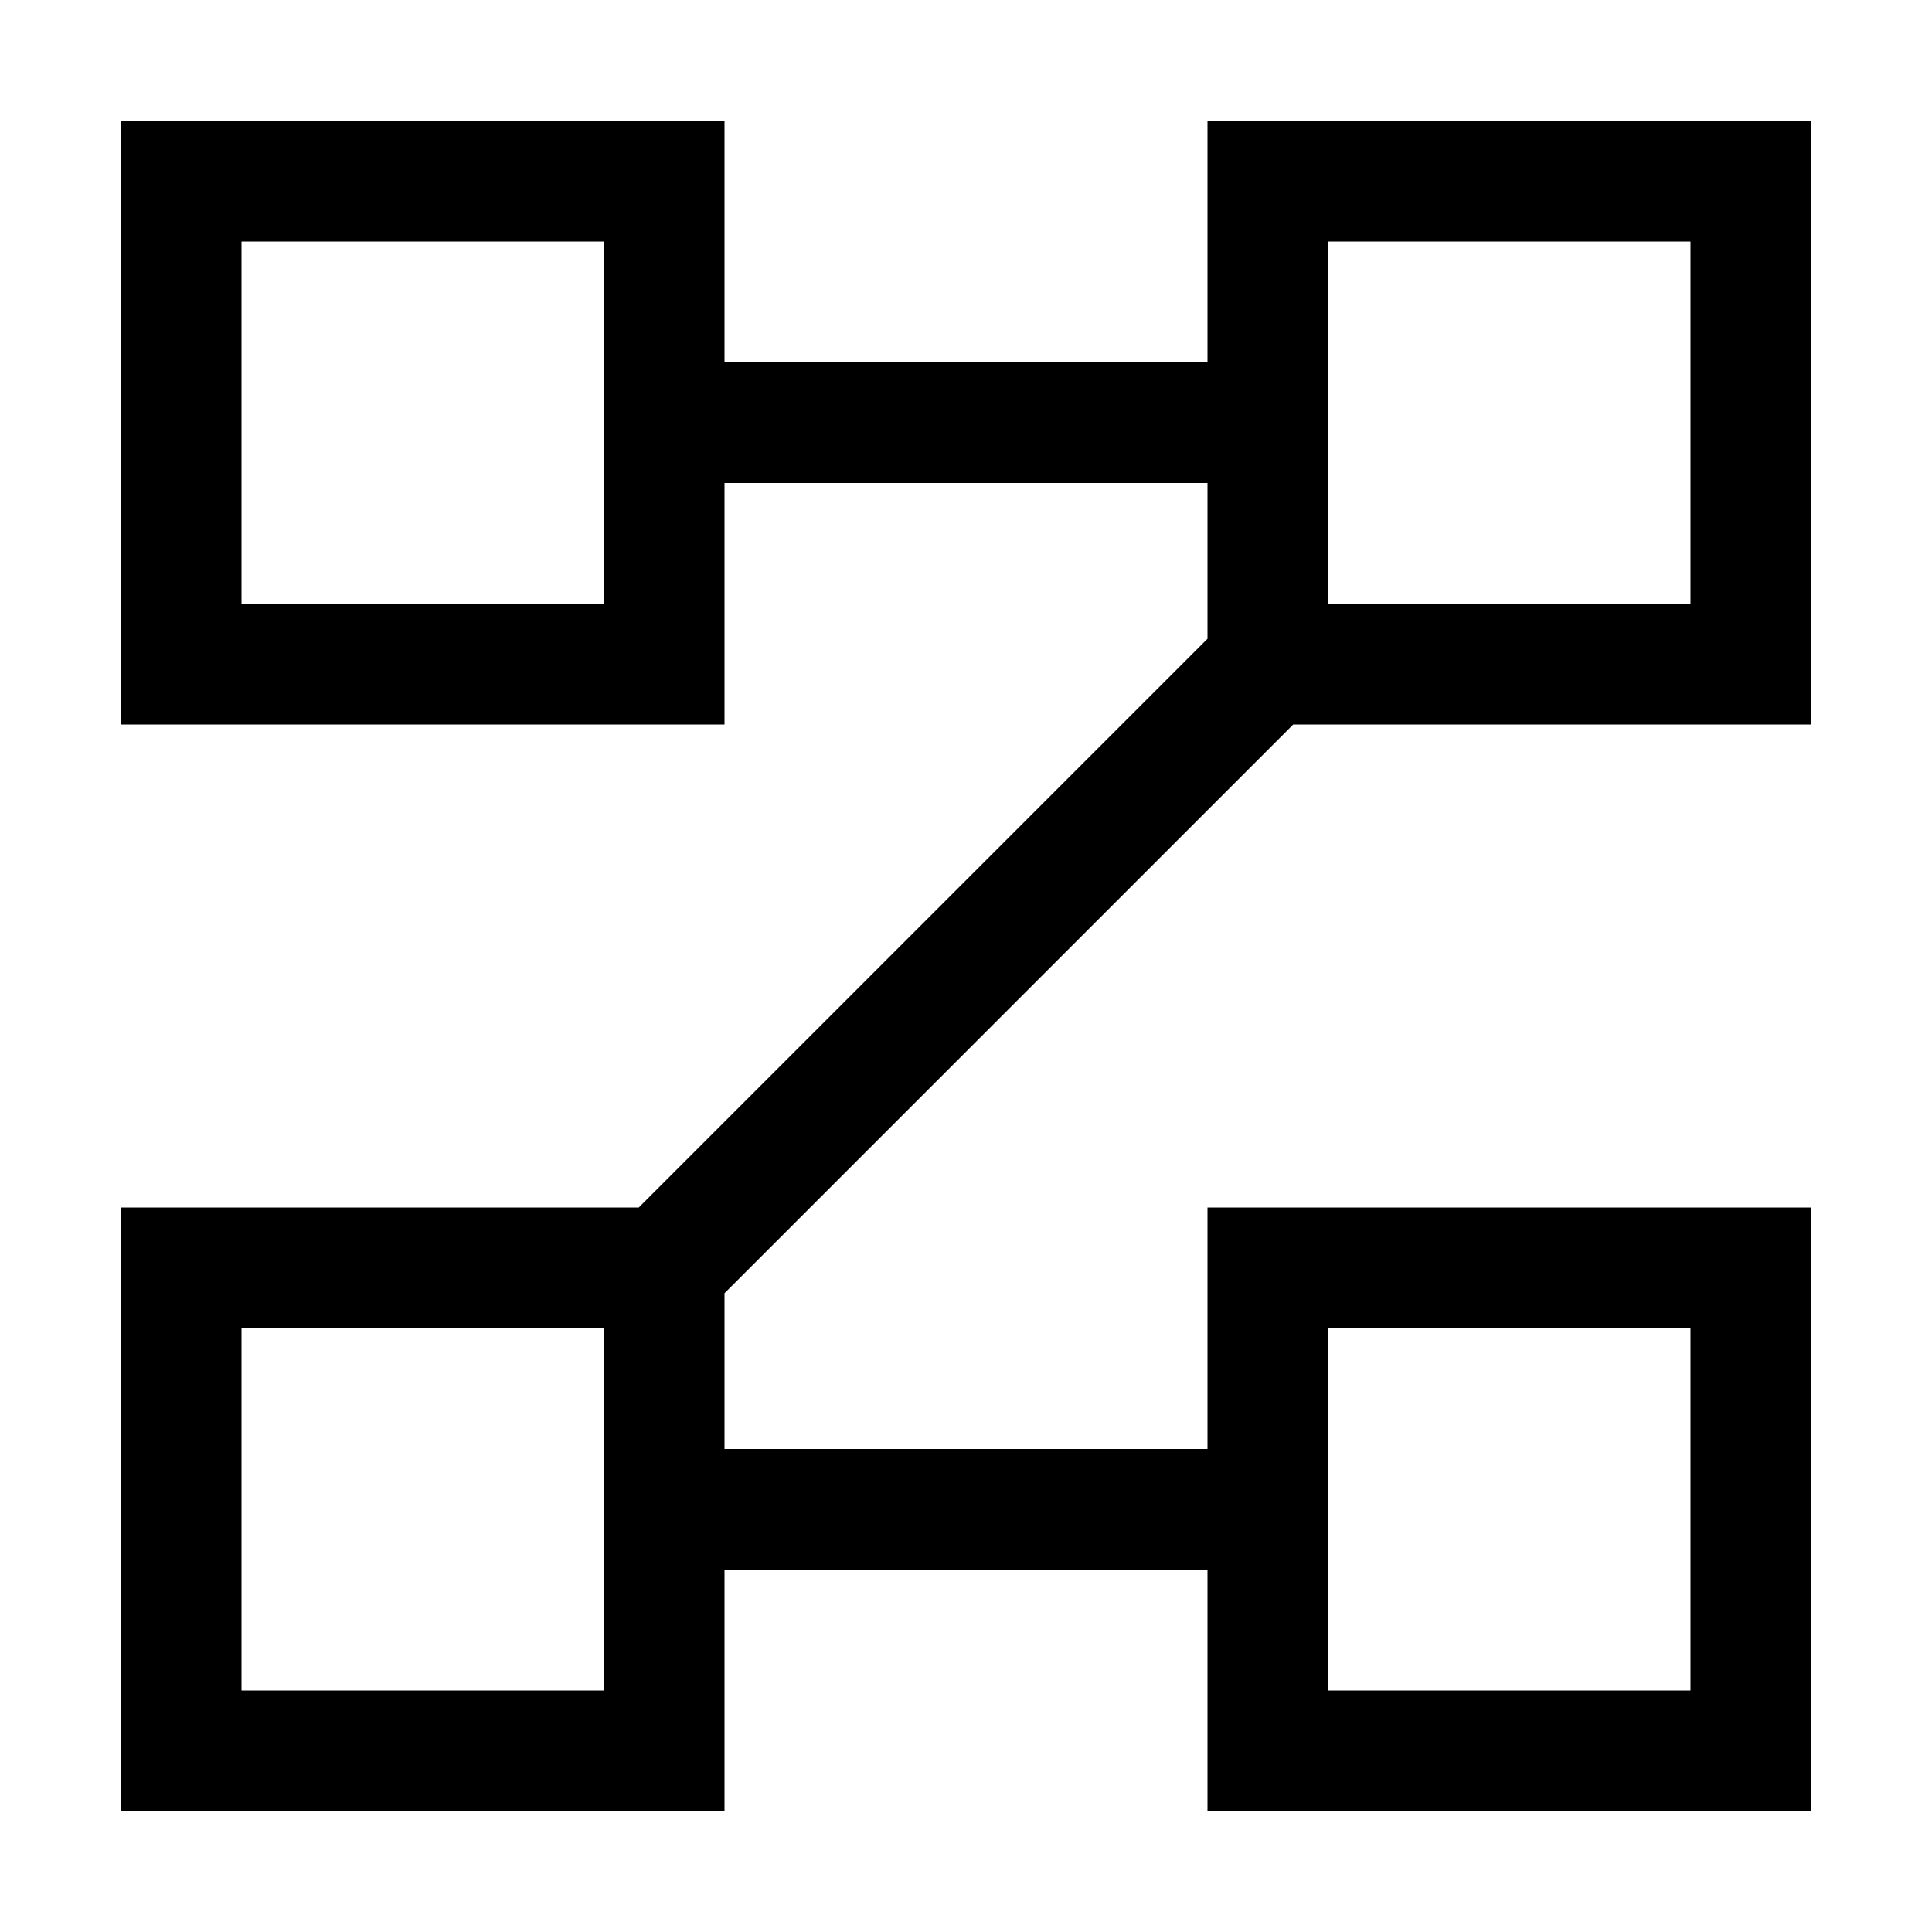 <?xml version="1.0" encoding="utf-8"?>
<!-- Generator: Adobe Illustrator 16.0.0, SVG Export Plug-In . SVG Version: 6.00 Build 0)  -->
<svg xmlns="http://www.w3.org/2000/svg" xmlns:xlink="http://www.w3.org/1999/xlink" version="1.1" id="257347105_Capa_1_grid" x="0px" y="0px" width="32px" height="32px" viewBox="0 0 32 32" enable-background="new 0 0 32 32" xml:space="preserve">
<g>
	<path d="M21.42,12H30V2H20v4h-8V2H2v10h10V8h8v2.58L10.58,20H2v10h10v-4h8v4h10V20H20v4h-8v-2.58L21.42,12z M22,4h6v6h-6V4z M10,10   H4V4h6V10z M10,28H4v-6h6V28z M22,22h6v6h-6V22z"/>
</g>
</svg>
